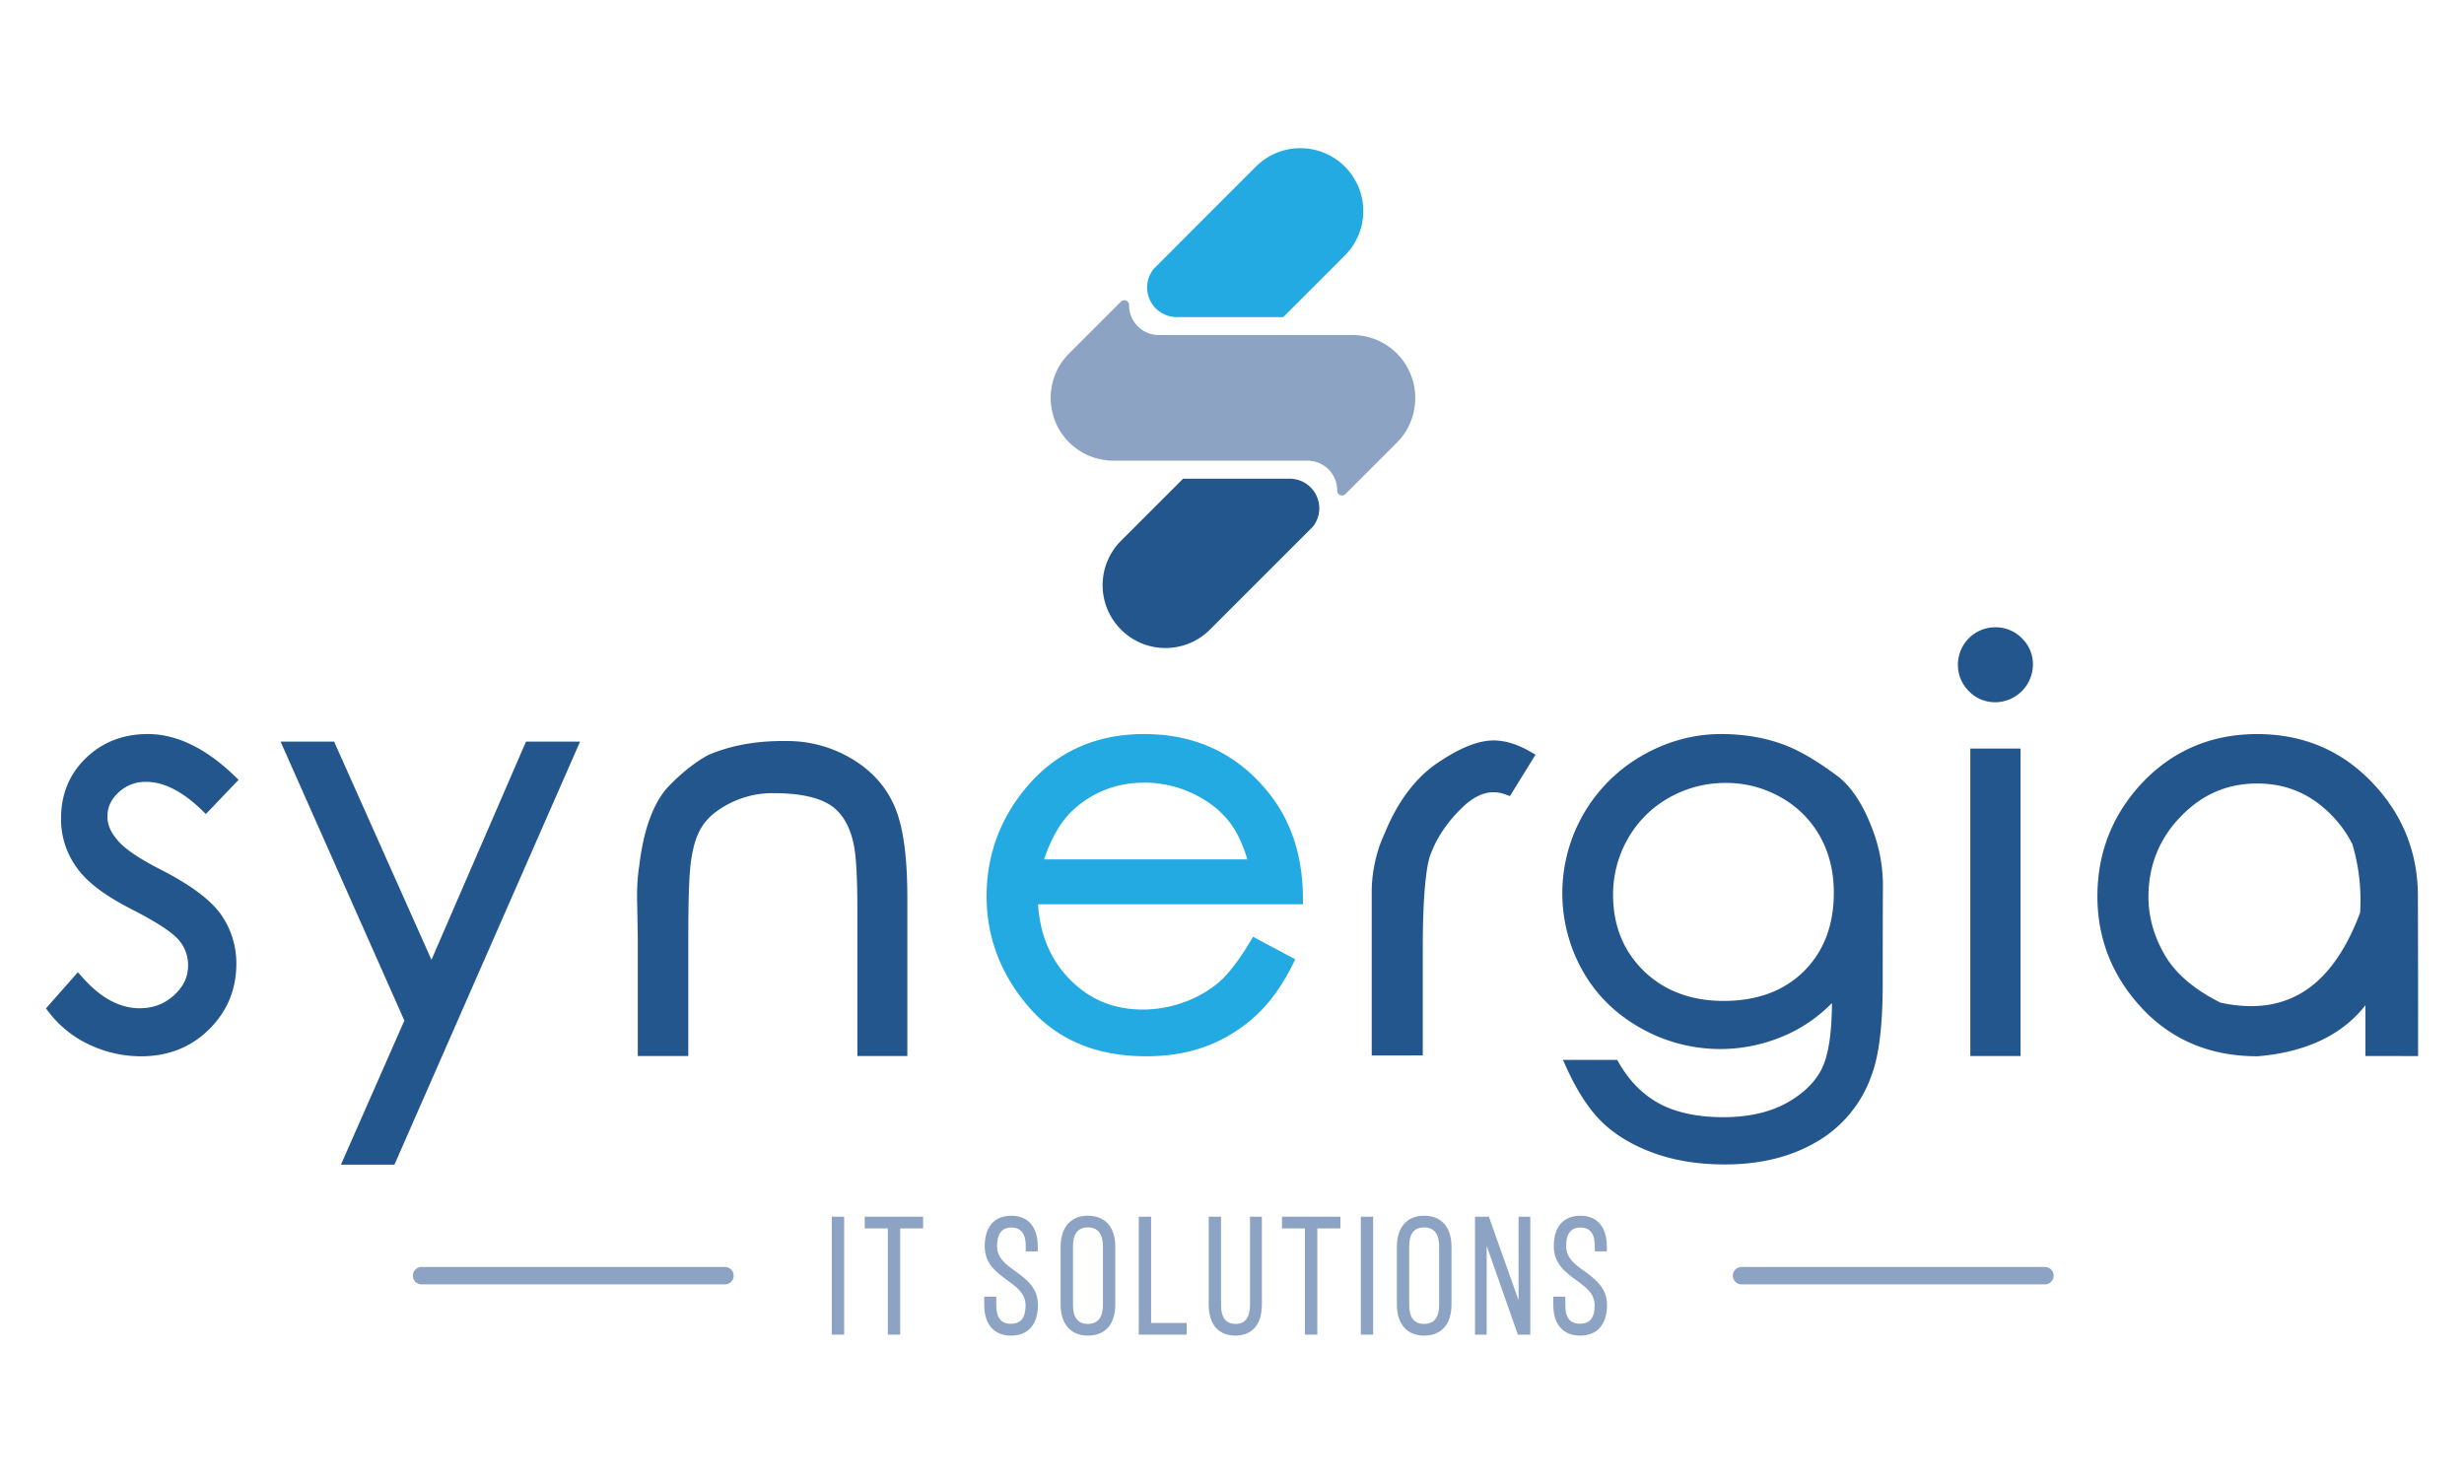 <svg id="Capa_1" data-name="Capa 1" xmlns="http://www.w3.org/2000/svg" viewBox="0 0 2000 1204.63"><defs><style>.cls-1{fill:blue;}.cls-2{fill:#24568e;}.cls-3{fill:#23aae2;}.cls-4{fill:#8da3c3;}</style></defs><path class="cls-1" d="M185.57,649.46l2-2A14.6,14.6,0,0,0,185.57,649.46Z"/><path class="cls-2" d="M114.57,857.56a97.72,97.72,0,0,1-41.77-9.32,88.1,88.1,0,0,1-33-26.27l-2.5-3.26,25.9-29.38L67,793.56c14.66,16.57,30.24,25,46.28,25,11,0,20.2-3.47,28-10.6s11.38-14.92,11.38-24.17a30.82,30.82,0,0,0-7.37-20.4c-5.22-6.29-17.71-14.54-37.11-24.52-22.6-11.38-37.62-22.68-45.9-34.53a66.51,66.51,0,0,1-12.73-40c0-19.52,6.8-36,20.21-48.92S100,595.94,120,595.94c23.21,0,46.79,11.35,70.08,33.72l3.59,3.45-26.57,27.76-3.61-3.48c-15.56-15-30.63-22.63-44.8-22.63a31.63,31.63,0,0,0-22.4,8.51c-6.12,5.62-9.09,12.06-9.09,19.7,0,6.41,2.54,12.49,7.76,18.6l.13.16c5.35,6.82,17.21,15,35.26,24.2,23.93,12.26,39.78,24,48.49,35.77a68.78,68.78,0,0,1,13,40.75c0,20.81-7.45,38.72-22.12,53.24S136.51,857.56,114.57,857.56Z"/><polygon class="cls-2" points="276.72 945.56 328.23 828.56 227.72 602.06 271.18 602.06 350.22 779.22 426.96 602.06 470.85 602.06 320.16 945.56 276.72 945.56"/><path class="cls-2" d="M695.92,857.34V738.11c0-27.12-1.13-45.38-3.35-54.27-3.33-14.54-9.85-24.84-19.39-30.71-9.93-6.1-25.15-9.2-45.23-9.2a77,77,0,0,0-46.83,15.19c-11.78,8.72-17.68,20.53-20.33,40.76-1.48,11.26-2.11,30.6-2.11,64.66v92.8h-41V761.48L517.24,736c-.44-12.66.09-23.68,1.58-32.67,3.3-28.32,10.74-49.53,22.09-63l.08-.11.09-.09c10.8-11.54,22-20.6,33.32-26.94l.23-.13.25-.1c17.63-7.54,37.84-11.36,60.08-11.36l3.79,0A101.93,101.93,0,0,1,691.33,616c16.23,9.61,28,22.75,34.92,39s10.23,40.4,10.23,74.15V857.34Z"/><path class="cls-3" d="M930.3,857.56c-40.36,0-72.43-13.48-95.31-40.07-22.68-26.37-34.19-56.6-34.19-89.86,0-31.44,9.77-59.82,29-84.34,24.46-31.41,57.76-47.35,98.94-47.35,42.05,0,76.21,16.3,101.56,48.43,18,22.63,27.13,51.15,27.29,84.76l0,5h-215c1.48,24.26,9.89,44.51,25.05,60.24,16.35,17,36,25.23,60,25.23a96.39,96.39,0,0,0,33.86-6.13,91,91,0,0,0,27.86-16c7.64-6.6,16.15-17.66,25.31-32.87l2.44-4.06,34.23,18.27-2.15,4.34c-8.53,17.23-18.76,31.32-30.38,41.89a123.67,123.67,0,0,1-39.38,24.23C965,854.77,948.45,857.56,930.3,857.56Zm82.16-159.83c-3.78-12.83-8.91-23.35-15.29-31.32-7.34-9.17-17.25-16.71-29.44-22.4a91.15,91.15,0,0,0-38.74-8.6c-22.07,0-41.3,7.22-57.17,21.45-10.27,9.29-18.44,23-24.33,40.87Z"/><path class="cls-2" d="M1113.41,856.91V724.74a114.38,114.38,0,0,1,3.7-29.12,107.27,107.27,0,0,1,6.78-19c10.52-25.78,24.92-45,42.83-57.15,18.2-12.34,33.12-18.33,45.61-18.33,9.29,0,19.24,3,29.58,9l4.46,2.57-20.79,33.62-3.82-1.4a27.67,27.67,0,0,0-9.49-1.75c-8.37,0-17,4.26-25.62,12.65-12.65,12.31-21.51,25.86-26.33,40.26-3.63,13.07-5.47,38.23-5.47,74.78v86Z"/><path class="cls-2" d="M1400.22,945.37c-21.15,0-40.38-3-57.16-9s-30.92-14.25-41.72-24.44-20.69-25.08-29.51-44.37l-3.23-7.07h44.07l1.44,2.5c8.65,15,19.85,26.16,33.29,33.25S1378.2,907,1398.69,907c20,0,37.13-3.76,50.81-11.19,13.53-7.34,23.24-16.56,28.86-27.4s8.53-29.06,8.61-54.09a120.21,120.21,0,0,1-35.38,25.09,131,131,0,0,1-119.89-4.76c-20.16-11.32-35.93-26.84-46.89-46.11a128.72,128.72,0,0,1,48.28-175.22c20.18-11.52,41.67-17.37,63.85-17.37,18.57,0,35.7,2.9,50.91,8.62,12.74,4.65,28,13.64,45.16,26.69l.16.13c11,9.07,20.28,24,27.67,44.51a127.62,127.62,0,0,1,7.51,44.44c-.11,15.64-.16,41-.16,77.63,0,34.57-3,59.31-9.29,75.62a100.42,100.42,0,0,1-44.16,53.29C1454,939.15,1429,945.37,1400.22,945.37Zm.65-309.74a92.64,92.64,0,0,0-46.14,12,87.74,87.74,0,0,0-33.3,33.09,90.9,90.9,0,0,0-12.11,45.79c0,24.84,8.38,45.62,24.92,61.74s38.4,24.36,64.89,24.36c27,0,48.93-8.11,65.07-24.11s24.3-37.43,24.3-63.73c0-17.11-3.79-32.53-11.27-45.83a82.5,82.5,0,0,0-31.75-31.64A89.3,89.3,0,0,0,1400.87,635.63Z"/><path class="cls-2" d="M1599.28,857.34V607.74h40.78v249.6Zm20.28-287.24a29.14,29.14,0,0,1-21.46-9,29.69,29.69,0,0,1-8.87-21.53,30.34,30.34,0,0,1,30.33-30.32,29.75,29.75,0,0,1,21.53,8.86,29.18,29.18,0,0,1,9,21.46,30.73,30.73,0,0,1-30.55,30.55Z"/><path class="cls-2" d="M1920,857.34V816.09c-18.9,24.22-48.22,38.15-87.42,41.45l-.21,0h-.21c-38,0-69.45-13.14-93.55-39s-36.17-56.39-36.17-90.88c0-34.32,11.53-64.55,34.26-89.84,25.21-27.77,57.32-41.85,95.46-41.85s70.23,14,95.42,41.6c23.19,25.14,35,55.46,35,90.09.22,65,.14,129.71.14,129.71ZM1802.35,814a117,117,0,0,0,24.75,2.84c40.38,0,69.36-24.8,88.56-75.82a159.12,159.12,0,0,0-6.27-55.66,91.84,91.84,0,0,0-15.8-22.43c-17.07-18-37.18-26.83-61.45-26.83S1787.5,644.86,1770,663c-17.33,17.88-26.12,39.79-26.12,65.11,0,16.35,4.51,32.33,13.41,47.5C1766,790.52,1781.2,803.44,1802.35,814Z"/><path class="cls-3" d="M1091.59,135.25h0a51,51,0,0,0-72.15,0L968.2,186.48,953,201.73l-13.09,13.1-3.29,3.28A24,24,0,0,0,953,257.31v.11h88.62l19.91-19.91,30.11-30.11A51,51,0,0,0,1091.59,135.25Z"/><path class="cls-4" d="M1148.74,323a51,51,0,0,0-51-51H938.36v-.11A24.06,24.06,0,0,1,916.49,248v-.17a3.91,3.91,0,0,0-6.65-2.93L867.73,287c-1.06,1.07-2.08,2.18-3,3.34L863,292.48c-.55.74-1.12,1.46-1.63,2.22s-.9,1.48-1.35,2.22-.84,1.36-1.22,2.06-.74,1.54-1.11,2.31-.71,1.46-1,2.22-.56,1.52-.83,2.28-.6,1.6-.85,2.43-.4,1.54-.6,2.31-.44,1.67-.61,2.53-.29,1.81-.42,2.72L853,318.5c-.13,1.51-.2,3-.2,4.53h0c0,1.51.07,3,.2,4.53l.37,2.72c.13.91.24,1.82.42,2.72s.4,1.69.61,2.54.37,1.54.6,2.3.56,1.62.85,2.43.52,1.53.83,2.28.68,1.48,1,2.22.71,1.55,1.11,2.31.81,1.38,1.22,2.06.87,1.5,1.35,2.22,1.08,1.48,1.63,2.21l1.67,2.19a50.91,50.91,0,0,0,6.4,6.4l2.18,1.67c.74.55,1.46,1.12,2.22,1.63s1.48.9,2.22,1.35,1.35.84,2.06,1.21,1.54.75,2.32,1.12,1.45.71,2.2,1,1.53.57,2.3.84,1.59.6,2.42.85,1.54.4,2.32.6,1.66.44,2.52.61,1.82.29,2.74.42l2.74.37c1.49.13,3,.2,4.48.2h159.75v.11a24.06,24.06,0,0,1,21.87,23.95v.17a3.89,3.89,0,0,0,6.63,2.91l41.75-41.75a50.87,50.87,0,0,0,14.93-36.25c0-.05,0-.1,0-.16Z"/><path class="cls-2" d="M1049,388.75v-.11H960.29L940.43,408.5,909.94,439a51,51,0,0,0,0,72.16h0a51,51,0,0,0,72.15,0l51.57-51.57,15.3-15.3,12.79-12.79,3.86-3.87A24,24,0,0,0,1049,388.75Z"/><rect class="cls-4" x="675.16" y="987.79" width="10.02" height="95.76"/><polygon class="cls-4" points="720.64 1083.55 720.64 997.29 701.9 997.29 701.9 987.79 749.28 987.79 749.28 997.29 730.67 997.29 730.67 1083.55 720.64 1083.55"/><path class="cls-4" d="M820.68,1084.33c-13.84,0-21.79-9.09-21.79-24.94v-6.71h9.76v7.11c0,10,3.9,14.91,11.9,14.91s11.9-4.88,11.9-14.91c0-9.59-6.87-14.59-14.83-20.38-8.6-6.25-18.33-13.33-18.33-27.6,0-15.86,7.63-24.67,21.5-24.81,13.71,0,21.55,9.09,21.55,24.94v4h-9.76v-4.35c0-10-3.91-15-11.63-15s-11.64,5-11.64,14.92,6.94,14.82,15,20.66c8.53,6.21,18.19,13.25,18.19,27.31C842.47,1075.24,834.53,1084.33,820.68,1084.33Z"/><path class="cls-4" d="M882.94,1084.33c-13.81,0-22.05-9.42-22.05-25.2V1012.2c0-15.78,8.24-25.2,22.05-25.2,14.18,0,22.32,9.19,22.32,25.2v46.93C905.26,1075.15,897.12,1084.33,882.94,1084.33Zm0-87.83c-8,0-12,5.15-12,15.31v47.72c0,10.15,4.05,15.3,12,15.3,8.16,0,12.3-5.15,12.3-15.3v-47.72C895.24,1001.65,891.1,996.5,882.94,996.5Z"/><polygon class="cls-4" points="924.33 1083.55 924.33 987.79 934.35 987.79 934.35 1074.05 963.19 1074.05 963.19 1083.55 924.33 1083.55"/><path class="cls-4" d="M1002.75,1084.33c-13.77,0-21.66-9.18-21.66-25.2V987.79h10v71.6c0,10.25,4,15.44,11.77,15.44s11.76-5.19,11.76-15.44v-71.6h9.63v71.34C1024.27,1075.15,1016.43,1084.33,1002.75,1084.33Z"/><polygon class="cls-4" points="1059.21 1083.55 1059.21 997.29 1040.59 997.29 1040.59 987.79 1087.98 987.79 1087.98 997.29 1069.23 997.29 1069.23 1083.55 1059.21 1083.55"/><rect class="cls-4" x="1104.56" y="987.79" width="10.02" height="95.76"/><path class="cls-4" d="M1155.84,1084.33c-13.81,0-22-9.42-22-25.2V1012.2c0-15.78,8.24-25.2,22-25.2,14.18,0,22.32,9.19,22.32,25.2v46.93C1178.16,1075.15,1170,1084.33,1155.84,1084.33Zm0-87.83c-8,0-12,5.15-12,15.31v47.72c0,10.15,4,15.3,12,15.3,8.16,0,12.3-5.15,12.3-15.3v-47.72C1168.14,1001.65,1164,996.5,1155.84,996.5Z"/><polygon class="cls-4" points="1232.03 1083.55 1206.73 1011.47 1206.73 1083.55 1197.23 1083.55 1197.23 987.79 1208.5 987.79 1232.62 1055.67 1232.62 987.79 1242.12 987.79 1242.12 1083.55 1232.03 1083.55"/><path class="cls-4" d="M1282.59,1084.33c-13.85,0-21.79-9.09-21.79-24.94v-6.71h9.76v7.11c0,10,3.89,14.91,11.9,14.91s11.9-4.88,11.9-14.91c0-9.59-6.88-14.59-14.84-20.38-8.59-6.25-18.33-13.33-18.33-27.6,0-15.86,7.64-24.67,21.51-24.81,13.71,0,21.55,9.09,21.55,24.94v4h-9.76v-4.35c0-10-3.91-15-11.63-15s-11.64,5-11.64,14.92,6.94,14.82,15,20.66c8.53,6.21,18.19,13.25,18.19,27.31C1304.38,1075.24,1296.44,1084.33,1282.59,1084.33Z"/><path class="cls-4" d="M588.19,1042.73H341.93a7.07,7.07,0,0,1,0-14.13H588.19a7.07,7.07,0,1,1,0,14.13Z"/><path class="cls-4" d="M1659.59,1042.73H1413.33a7.07,7.07,0,0,1,0-14.13h246.26a7.07,7.07,0,1,1,0,14.13Z"/></svg>